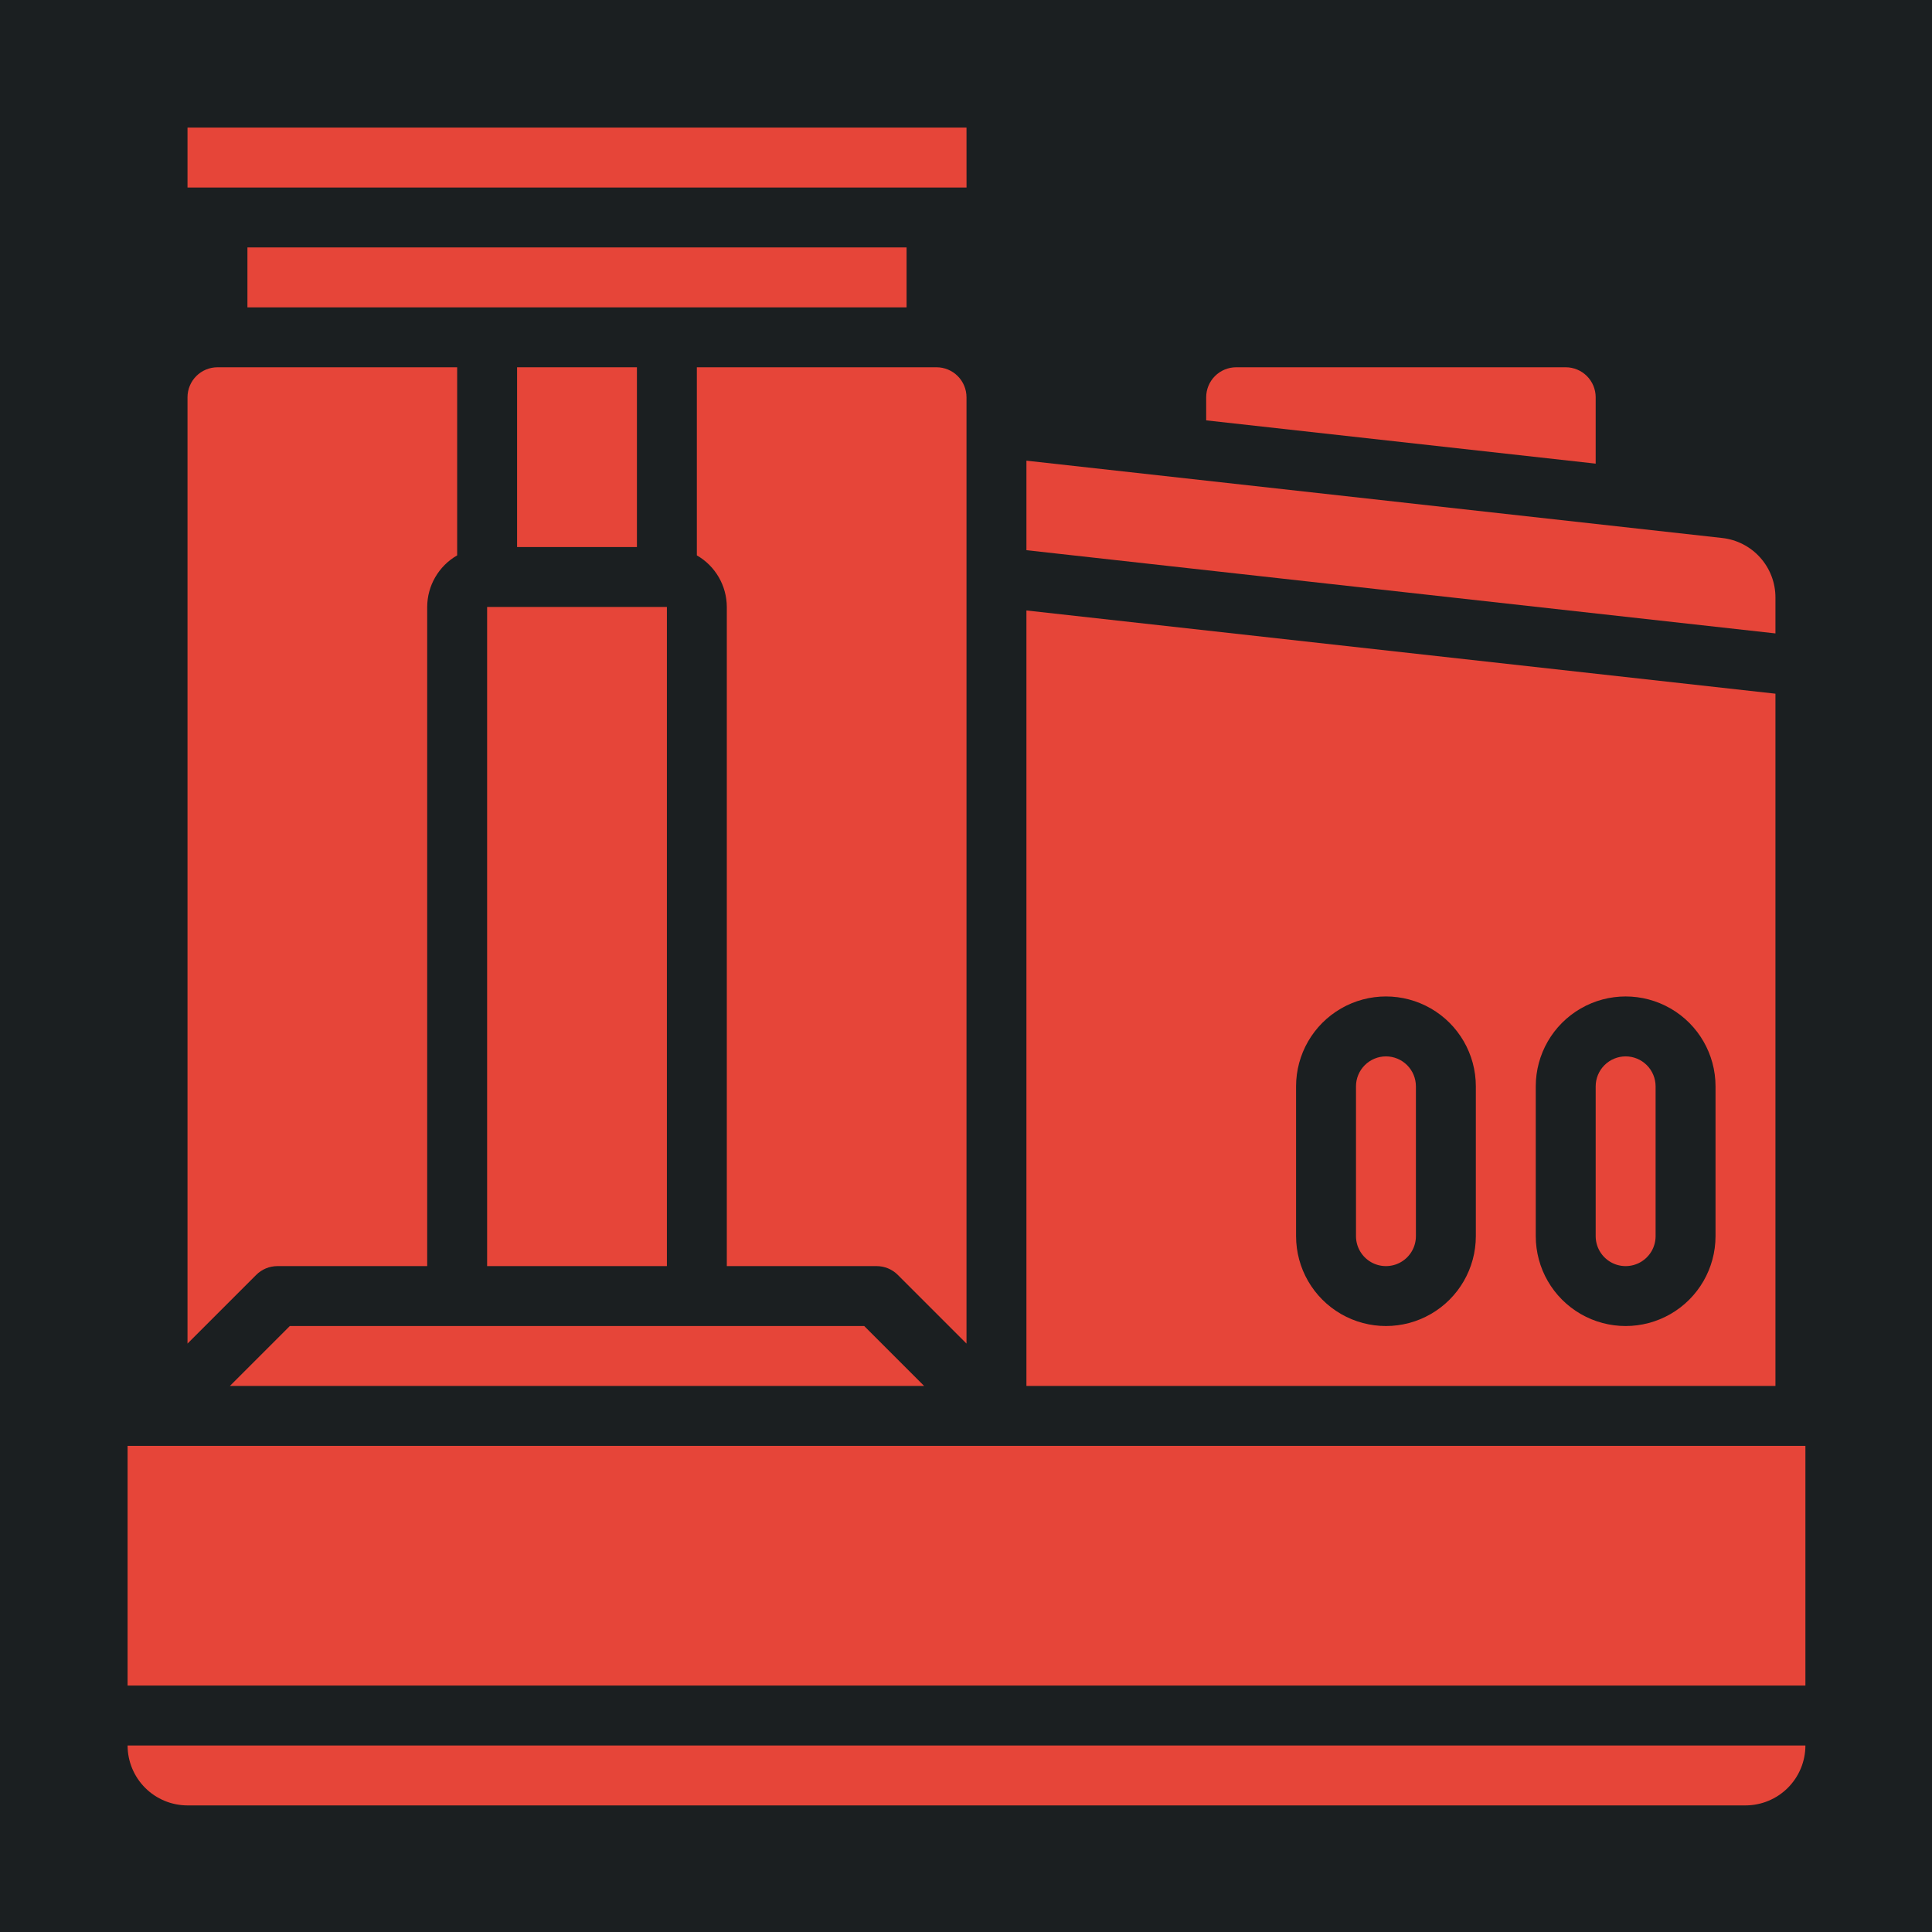 <?xml version="1.0" encoding="UTF-8" standalone="no"?>
<svg
   viewBox="0 0 512 512"
   style="height: 512px; width: 512px;"
   version="1.1"
   id="svg886"
   sodipodi:docname="mr-biscuit-multi-food-processor.svg"
   inkscape:version="1.2.2 (b0a8486541, 2022-12-01)"
   xmlns:inkscape="http://www.inkscape.org/namespaces/inkscape"
   xmlns:sodipodi="http://sodipodi.sourceforge.net/DTD/sodipodi-0.dtd"
   xmlns="http://www.w3.org/2000/svg"
   xmlns:svg="http://www.w3.org/2000/svg">
  <sodipodi:namedview
     id="namedview888"
     pagecolor="#ffffff"
     bordercolor="#666666"
     borderopacity="1.0"
     inkscape:showpageshadow="2"
     inkscape:pageopacity="0.0"
     inkscape:pagecheckerboard="0"
     inkscape:deskcolor="#d1d1d1"
     showgrid="false"
     inkscape:zoom="0.32593203"
     inkscape:cx="156.47434"
     inkscape:cy="684.19174"
     inkscape:window-width="1716"
     inkscape:window-height="1386"
     inkscape:window-x="1440"
     inkscape:window-y="702"
     inkscape:window-maximized="1"
     inkscape:current-layer="svg886" />
  <defs
     id="defs878">
    <filter
       id="shadow-1"
       height="1.152"
       width="1.152"
       x="-0.076"
       y="-0.076">
      <feFlood
         flood-color="rgba(58, 63, 94, 1)"
         result="flood"
         id="feFlood867" />
      <feComposite
         in="flood"
         in2="SourceGraphic"
         operator="out"
         result="composite"
         id="feComposite869" />
      <feGaussianBlur
         in="composite"
         stdDeviation="15"
         result="blur"
         id="feGaussianBlur871" />
      <feOffset
         dx="0"
         dy="0"
         result="offset"
         id="feOffset873" />
      <feComposite
         in2="SourceGraphic"
         in="offset"
         operator="atop"
         id="feComposite875" />
    </filter>
    <filter
       style="color-interpolation-filters:sRGB;"
       inkscape:label="Drop Shadow"
       id="filter2672"
       x="-0.037"
       y="-0.03"
       width="1.073"
       height="1.06">
      <feFlood
         flood-opacity="1"
         flood-color="rgb(58,63,94)"
         result="flood"
         id="feFlood2662" />
      <feComposite
         in="flood"
         in2="SourceGraphic"
         operator="out"
         result="composite1"
         id="feComposite2664" />
      <feGaussianBlur
         in="composite1"
         stdDeviation="15"
         result="blur"
         id="feGaussianBlur2666" />
      <feOffset
         dx="0"
         dy="0"
         result="offset"
         id="feOffset2668" />
      <feComposite
         in="offset"
         in2="SourceGraphic"
         operator="atop"
         result="composite2"
         id="feComposite2670" />
    </filter>
    <filter
       style="color-interpolation-filters:sRGB;"
       inkscape:label="Drop Shadow"
       id="filter3258"
       x="-0.033"
       y="-0.037"
       width="1.067"
       height="1.074">
      <feFlood
         flood-opacity="1"
         flood-color="rgb(58,63,94)"
         result="flood"
         id="feFlood3248" />
      <feComposite
         in="flood"
         in2="SourceGraphic"
         operator="out"
         result="composite1"
         id="feComposite3250" />
      <feGaussianBlur
         in="composite1"
         stdDeviation="15"
         result="blur"
         id="feGaussianBlur3252" />
      <feOffset
         dx="0"
         dy="0"
         result="offset"
         id="feOffset3254" />
      <feComposite
         in="offset"
         in2="SourceGraphic"
         operator="atop"
         result="composite2"
         id="feComposite3256" />
    </filter>
    <filter
       style="color-interpolation-filters:sRGB;"
       inkscape:label="Drop Shadow"
       id="filter4517"
       x="-0.048"
       y="-0.049"
       width="1.095"
       height="1.098">
      <feFlood
         flood-opacity="1"
         flood-color="rgb(58,63,94)"
         result="flood"
         id="feFlood4507" />
      <feComposite
         in="flood"
         in2="SourceGraphic"
         operator="out"
         result="composite1"
         id="feComposite4509" />
      <feGaussianBlur
         in="composite1"
         stdDeviation="10"
         result="blur"
         id="feGaussianBlur4511" />
      <feOffset
         dx="0"
         dy="0"
         result="offset"
         id="feOffset4513" />
      <feComposite
         in="offset"
         in2="SourceGraphic"
         operator="atop"
         result="composite2"
         id="feComposite4515" />
    </filter>
    <filter
       style="color-interpolation-filters:sRGB;"
       inkscape:label="Drop Shadow"
       id="filter5154"
       x="-0.073"
       y="-0.051"
       width="1.146"
       height="1.102">
      <feFlood
         flood-opacity="1"
         flood-color="rgb(58,63,94)"
         result="flood"
         id="feFlood5144" />
      <feComposite
         in="flood"
         in2="SourceGraphic"
         operator="out"
         result="composite1"
         id="feComposite5146" />
      <feGaussianBlur
         in="composite1"
         stdDeviation="10"
         result="blur"
         id="feGaussianBlur5148" />
      <feOffset
         dx="0"
         dy="0"
         result="offset"
         id="feOffset5150" />
      <feComposite
         in="offset"
         in2="SourceGraphic"
         operator="atop"
         result="composite2"
         id="feComposite5152" />
    </filter>
    <filter
       style="color-interpolation-filters:sRGB;"
       inkscape:label="Drop Shadow"
       id="filter1509"
       x="-0.032"
       y="-0.032"
       width="1.064"
       height="1.064">
      <feFlood
         flood-opacity="1"
         flood-color="rgb(58,63,94)"
         result="flood"
         id="feFlood1499" />
      <feComposite
         in="flood"
         in2="SourceGraphic"
         operator="out"
         result="composite1"
         id="feComposite1501" />
      <feGaussianBlur
         in="composite1"
         stdDeviation="15"
         result="blur"
         id="feGaussianBlur1503" />
      <feOffset
         dx="0"
         dy="0"
         result="offset"
         id="feOffset1505" />
      <feComposite
         in="offset"
         in2="SourceGraphic"
         operator="atop"
         result="composite2"
         id="feComposite1507" />
    </filter>
  </defs>
  <path
     d="M0 0h512v512H0z"
     fill="#1b1f21"
     fill-opacity="1"
     id="path880" />
  <g
     id="g742"
     transform="matrix(0.397,0,0,0.397,17.932,17.932)"
     style="fill:#e64539;fill-opacity:1;filter:url(#filter1509)">
    <path
       d="M 1140,417.89 640,362.335 v 517.66 h 500 z M 940,780 c 0,21.438 -11.438,41.242 -30,51.961 -18.562,10.719 -41.438,10.719 -60,0 C 831.438,821.242 820,801.438 820,780 V 680 c 0,-21.438 11.438,-41.242 30,-51.961 18.562,-10.719 41.438,-10.719 60,0 18.562,10.719 30,30.523 30,51.961 z m 160,0 c 0,21.438 -11.438,41.242 -30,51.961 -18.562,10.719 -41.438,10.719 -60,0 C 991.438,821.242 980,801.438 980,780 V 680 c 0,-21.438 11.438,-41.242 30,-51.961 18.562,-10.719 41.438,-10.719 60,0 18.562,10.719 30,30.523 30,51.961 z"
       id="path714"
       style="fill:#e64539;fill-opacity:1" />
    <path
       d="m 560,80 h 40.02 L 600,40 H 80 v 40 z"
       id="path716"
       style="fill:#e64539;fill-opacity:1" />
    <path
       d="m 1040,660 c -5.301,0.008 -10.387,2.117 -14.133,5.867 -3.75,3.746 -5.859,8.832 -5.867,14.133 v 100 c 0,7.144 3.812,13.746 10,17.32 6.188,3.574 13.812,3.574 20,0 6.188,-3.574 10,-10.176 10,-17.32 v -100 c -0.01,-5.301 -2.117,-10.387 -5.867,-14.133 -3.746,-3.75 -8.832,-5.859 -14.133,-5.867 z"
       id="path718"
       style="fill:#e64539;fill-opacity:1" />
    <path
       d="m 1140,353.7 c 0.012,-9.848 -3.617,-19.352 -10.184,-26.688 -6.567,-7.336 -15.613,-11.988 -25.402,-13.059 L 640.004,262.34 v 59.762 l 500,55.555 z"
       id="path720"
       style="fill:#e64539;fill-opacity:1" />
    <path
       d="m 1020,220 c -0.01,-5.301 -2.117,-10.387 -5.867,-14.133 -3.746,-3.75 -8.832,-5.859 -14.133,-5.867 h -220 c -5.301,0.008 -10.387,2.117 -14.133,5.867 -3.75,3.746 -5.859,8.832 -5.867,14.133 v 15.438 l 260,28.891 z"
       id="path722"
       style="fill:#e64539;fill-opacity:1" />
    <path
       d="M 560,160 V 120 H 120 v 40 z"
       id="path724"
       style="fill:#e64539;fill-opacity:1" />
    <path
       d="m 880,660 c -5.301,0.008 -10.387,2.117 -14.133,5.867 -3.75,3.746 -5.859,8.832 -5.867,14.133 v 100 c 0,7.144 3.812,13.746 10,17.32 6.188,3.574 13.812,3.574 20,0 6.188,-3.574 10,-10.176 10,-17.32 v -100 c -0.008,-5.301 -2.117,-10.387 -5.867,-14.133 -3.746,-3.75 -8.832,-5.859 -14.133,-5.867 z"
       id="path726"
       style="fill:#e64539;fill-opacity:1" />
    <path
       d="M 280,360 H 400 V 800 H 280 Z"
       id="path728"
       style="fill:#e64539;fill-opacity:1" />
    <path
       d="m 80,1160 h 1040 c 10.605,-0.012 20.773,-4.227 28.273,-11.727 7.5,-7.5 11.715,-17.668 11.727,-28.273 H 40 c 0.012,10.605 4.227,20.773 11.727,28.273 7.5,7.5 17.668,11.715 28.273,11.727 z"
       id="path730"
       style="fill:#e64539;fill-opacity:1" />
    <path
       d="M 140,800 H 240 V 360 c 0.043,-14.227 7.668,-27.348 20,-34.438 V 200.002 H 100 c -5.301,0.008 -10.387,2.117 -14.133,5.867 -3.75,3.746 -5.859,8.832 -5.867,14.133 v 631.72 l 45.859,-45.859 c 3.75,-3.75 8.836,-5.859 14.141,-5.859 z"
       id="path732"
       style="fill:#e64539;fill-opacity:1" />
    <path
       d="m 300,200 h 80 v 120 h -80 z"
       id="path734"
       style="fill:#e64539;fill-opacity:1" />
    <path
       d="M 620,920 H 40 v 160 H 1160 V 920 Z"
       id="path736"
       style="fill:#e64539;fill-opacity:1" />
    <path
       d="m 148.28,840 -40,40 h 463.44 l -40,-40 z"
       id="path738"
       style="fill:#e64539;fill-opacity:1" />
    <path
       d="m 600,240 v -20 c -0.008,-5.301 -2.117,-10.387 -5.867,-14.133 -3.746,-3.75 -8.832,-5.859 -14.133,-5.867 h -160 v 125.56 c 12.332,7.09 19.957,20.211 20,34.438 v 440 h 100 c 5.305,0 10.391,2.109 14.141,5.859 l 45.859,45.859 z"
       id="path740"
       style="fill:#e64539;fill-opacity:1" />
  </g>
</svg>
